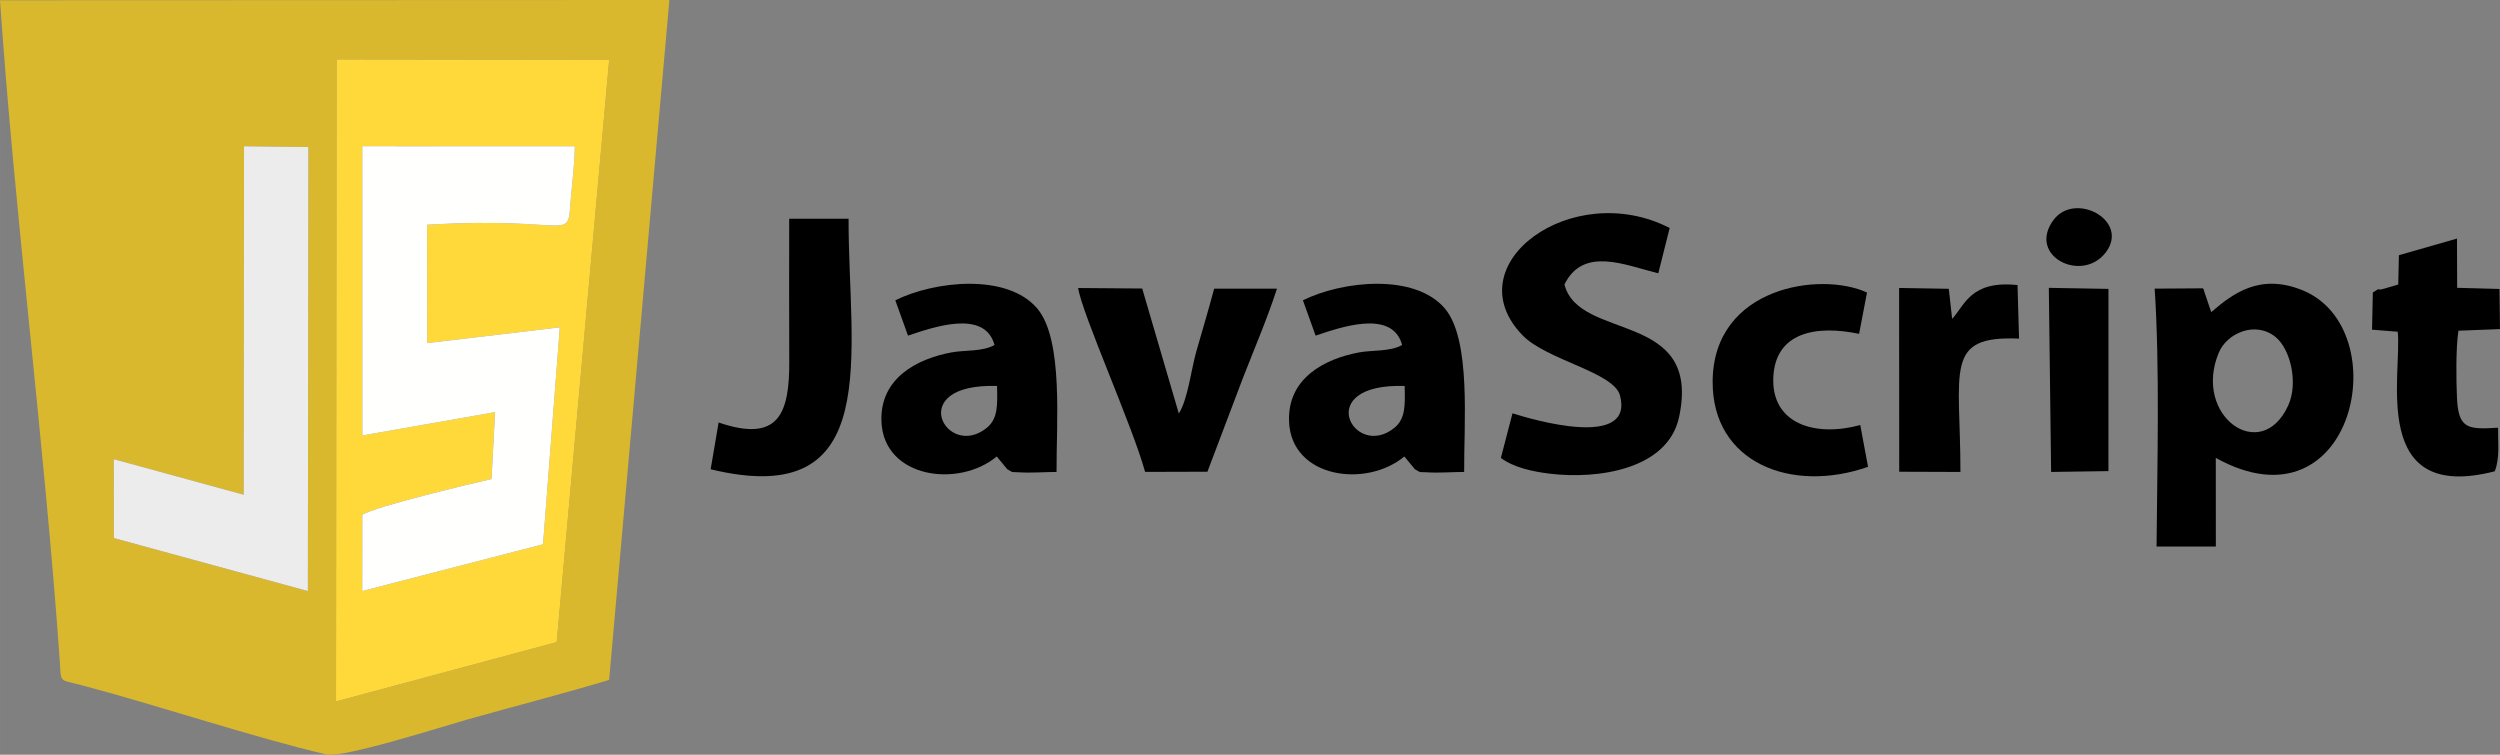 <?xml version="1.0" encoding="UTF-8"?>
<!DOCTYPE svg PUBLIC "-//W3C//DTD SVG 1.0//EN" "http://www.w3.org/TR/2001/REC-SVG-20010904/DTD/svg10.dtd">
<!-- Creator: CorelDRAW 2019 (64-Bit) -->
<svg xmlns="http://www.w3.org/2000/svg" xml:space="preserve" width="101.896mm" height="30.762mm" version="1.0" shape-rendering="geometricPrecision" text-rendering="geometricPrecision" image-rendering="optimizeQuality" fill-rule="evenodd" clip-rule="evenodd"
viewBox="0 0 9909.01 2991.52"
 xmlns:xlink="http://www.w3.org/1999/xlink"
 xmlns:xodm="http://www.corel.com/coreldraw/odm/2003">
 <rect x="0" y="0" width="9909.01" height="2991.52" fill="#808080" stroke="none"/>
 <g id="Capa_x0020_1">
  <g id="_2612241858304">
   <path fill="#D9B82D" d="M967.2 579.69l254.99 3.05 -1.94 1759.99 -768.92 -210.05 -0.37 -312.63 514.83 140.86 1.41 -1381.23zm366.72 -344.26l1080.67 1.38 -208.08 2308.29 -874.67 235.19 2.08 -2544.86zm-1333.92 -234.38c58.29,849.99 175.06,1744.63 236.23,2609.39 7.07,99.96 -5.49,81.03 81.97,104.05 307.71,81.04 691.95,210.26 975.65,275.73 66.74,15.4 462.65,-111.36 560.03,-138.8 187.93,-52.95 370.19,-99.43 560.46,-156.42l238.86 -2695.01 -2653.19 1.05z"/>
   <path fill="#FFD839" d="M1692.91 890.87l0.28 468.98 525.6 -62.44 -66.48 859.82 -716.56 185.43 0.23 -302.34c50.93,-32.47 425.53,-122.13 512.31,-141.6l13.97 -265.16 -526.14 92.39 -0.17 -1146.37 842.3 0.17c-0.68,66.56 -9.48,136.2 -15.13,200.92 -16.62,190.6 26.86,74.67 -570.22,110.2zm-361.06 1889.42l874.67 -235.19 208.08 -2308.29 -1080.67 -1.38 -2.08 2544.86z"/>
   <path fill="#FFFFFE" d="M1692.91 890.87c597.08,-35.53 553.6,80.4 570.22,-110.2 5.65,-64.72 14.45,-134.36 15.13,-200.92l-842.3 -0.17 0.17 1146.37 526.14 -92.39 -13.97 265.16c-86.78,19.47 -461.38,109.13 -512.31,141.6l-0.23 302.34 716.56 -185.43 66.48 -859.82 -525.6 62.44 -0.28 -468.98z"/>
   <polygon fill="#ECECEC" points="965.79,1960.92 450.96,1820.06 451.33,2132.68 1220.24,2342.74 1222.19,582.75 967.2,579.69 "/>
  </g>
  <g id="_2612241858880">
   <path fill="black" d="M9069.59 1607.26c-107.25,234.96 -380.06,41.1 -274.88,-210.04 31.67,-75.61 143.57,-126.75 224.25,-61.84 59.24,47.67 91.66,181.98 50.63,271.88zm-529.31 -463.25c20.62,313.31 10.27,694.33 7.53,1022.32l234.96 -0.13 -0.18 -351.18c549.13,303.85 721.05,-513.05 342.32,-665.13 -168.03,-67.48 -274.7,13.69 -360.43,87.25l-27.97 -82.39c-0.74,-6.35 -2.59,-8.4 -4.99,-11.94l-191.23 1.2z"/>
   <path fill="black" d="M6617.94 903.74c-385.08,-198.36 -856.56,144.74 -582.46,425.91 95.2,97.65 361.31,145.66 385.59,237.9 56.77,215.66 -351.16,94.48 -426.1,70.67l-46.12 176.91c50.05,37.57 125.66,54.08 193.32,62.31 193.28,23.51 468.71,-17.37 513.05,-224.28 91.09,-425.14 -396.86,-298.74 -454.35,-525.57 74.69,-152.21 240.35,-76.5 371.99,-44.34l45.09 -179.51z"/>
   <path fill="black" d="M3951.87 1529.85c1.57,72.66 4.69,128.85 -40.32,165.63 -159.5,130.33 -330.34,-177.4 40.32,-165.63zm40.37 329.79c27.92,16.77 14.15,9.75 52.91,12.65 36.58,2.73 102.22,-1.67 142.58,-1.67 -1.49,-185.9 28.78,-523.83 -76.63,-648.03 -118.74,-139.91 -405.64,-109.98 -562.48,-32.3l50.33 140.01c92.39,-30.55 303.95,-108.23 342.82,37.12 -46.94,26.94 -117.33,19.52 -170.27,29.34 -135.89,25.23 -284.92,101.6 -277.78,274.71 9.25,224.18 306.2,263.6 457,137.83l41.51 50.33z"/>
   <path fill="black" d="M4926.46 1498.24c50.45,-129.15 97.11,-237.09 134.99,-354.19l-249.07 0.2c-21.24,79.49 -44.39,157.98 -69.73,245.5 -21.4,73.96 -34.19,192.79 -70.27,249.3l-145.12 -495.49 -253.9 -2.01c15.9,103.98 216.35,548.82 265.36,728.87l247.02 -0.76 140.72 -371.42z"/>
   <path fill="black" d="M2816.76 1859.98c692.57,168.1 545.09,-463.1 546.68,-993.12l-235.35 0.18c0.09,188.14 -0.82,376.46 0.21,564.58 1.15,208.77 -42.35,324.19 -279.99,242.97l-31.55 185.39z"/>
   <path fill="black" d="M9401.9 1306.78l101.82 8.02c17.64,170.38 -112.57,681.34 384.46,553.25 20.63,-51.17 12.56,-112.26 13.26,-172.81 -120.22,7.67 -157.43,4.89 -162.91,-118.7 -3.21,-72.49 -4.75,-196.47 5.78,-265.76l164.7 -6.38 -1.94 -159.08 -167.8 -4.55 -0.63 -195.18 -230.27 65.92 -2.56 116.06 -53.84 16c-40.6,12.27 -7.65,-10.14 -46.92,15.98l-3.16 147.22z"/>
   <path fill="black" d="M7400.05 1159.56c-182.39,-84.91 -609.14,-23.94 -611.8,351.69 -2.3,323.26 312.38,445.52 615.93,339.07l-30.81 -165.71c-176.82,48.63 -351.86,-3.03 -344.72,-187.51 6.96,-179.89 168.78,-209.85 340.05,-173.84l31.35 -163.7z"/>
   <path fill="black" d="M7770.43 1870.65c0,-404.97 -66.88,-541.59 232.31,-528.46l-6.04 -212.29c-186.33,-19.36 -208.84,79.93 -259.12,133.95l-13.33 -119.18 -196.9 -3.28 0.44 728.38 242.65 0.88z"/>
   <polygon fill="black" points="8129.84,1870.6 8357.04,1867.31 8357.14,1145.06 8120.78,1140.91 "/>
   <path fill="black" d="M8347.01 999.67c94.73,-125.92 -122.88,-242.35 -207.84,-127.49 -105.59,142.75 113.85,252.44 207.84,127.49z"/>
   <path fill="black" d="M5567.49 1529.85c1.57,72.66 4.69,128.85 -40.32,165.63 -159.5,130.33 -330.34,-177.4 40.32,-165.63zm40.37 329.79c27.92,16.77 14.15,9.75 52.91,12.65 36.58,2.73 102.22,-1.67 142.58,-1.67 -1.49,-185.9 28.78,-523.83 -76.63,-648.03 -118.74,-139.91 -405.64,-109.98 -562.48,-32.3l50.34 140.01c92.38,-30.55 303.94,-108.23 342.82,37.12 -46.95,26.94 -117.34,19.52 -170.28,29.34 -135.89,25.23 -284.92,101.6 -277.78,274.71 9.25,224.18 306.2,263.6 457,137.83l41.51 50.33z"/>
  </g>
 </g>
</svg>
